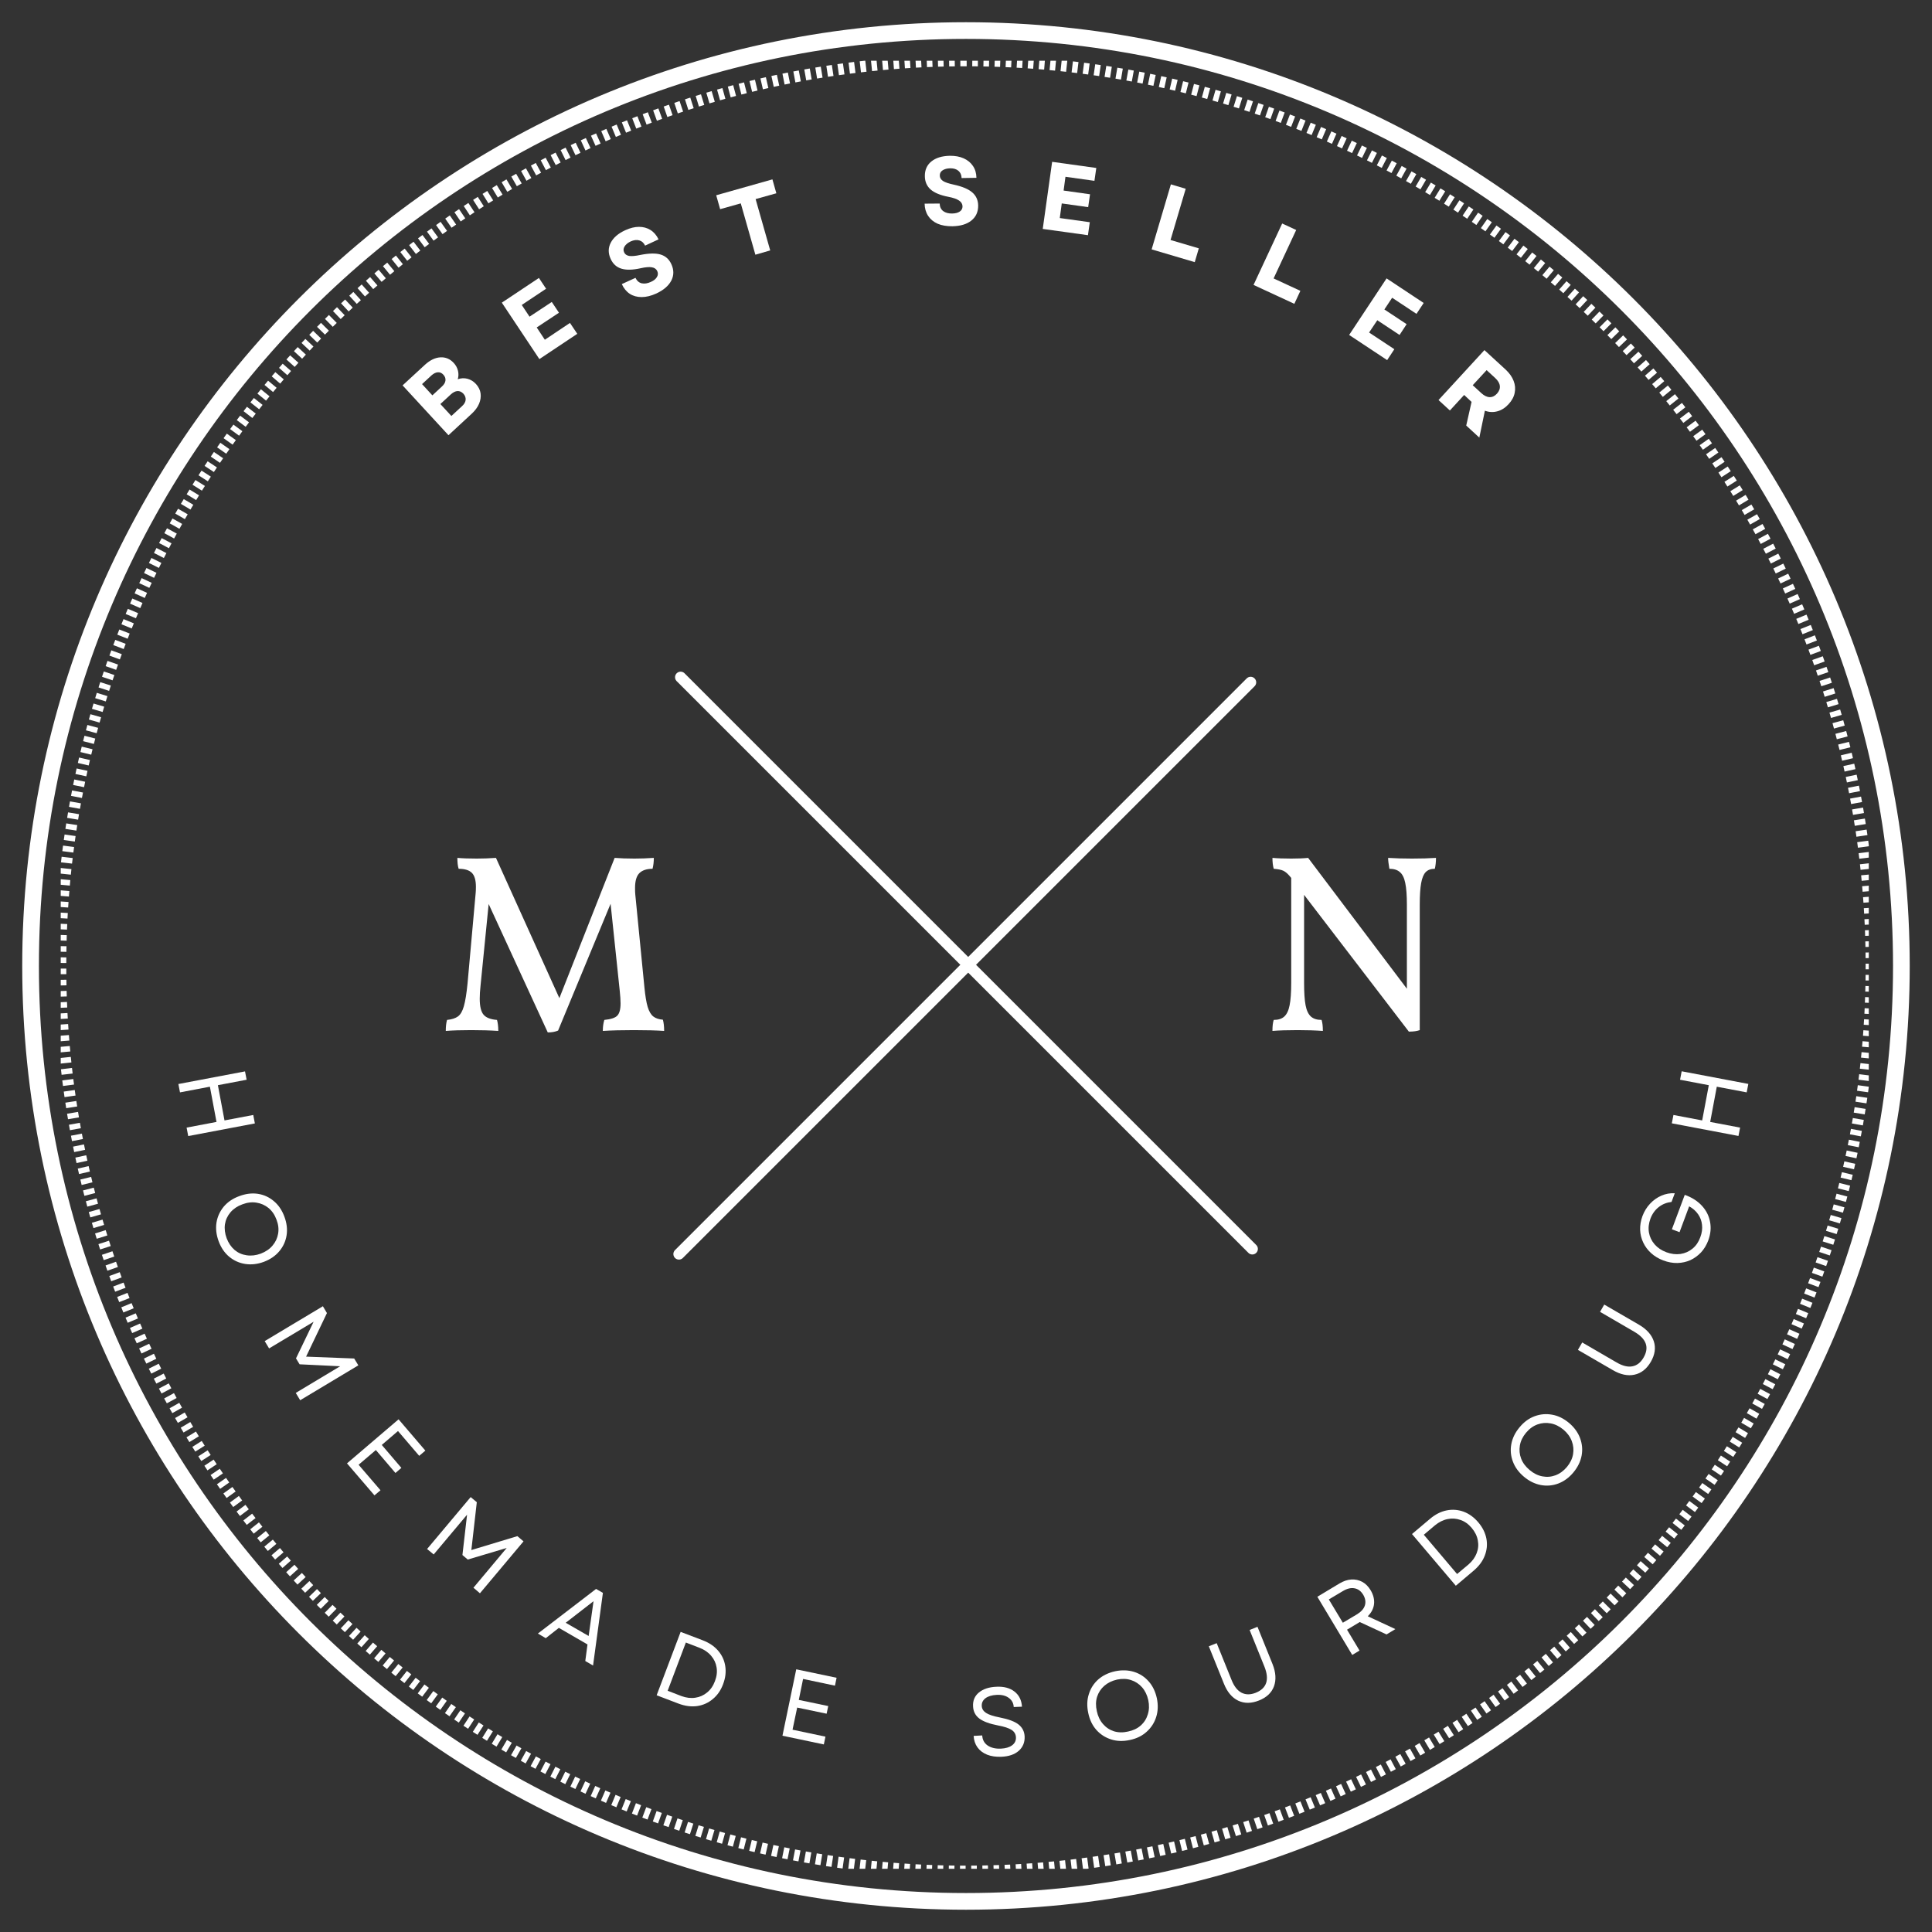 <svg xmlns="http://www.w3.org/2000/svg" xmlns:xlink="http://www.w3.org/1999/xlink" zoomAndPan="magnify" preserveAspectRatio="xMidYMid meet" version="1.0" viewBox="57.27 57.27 260.46 260.46" transform="matrix(1, 0, 0, 1, 0, 0)"><rect x="57.27" y="57.27" width="260.46" height="260.46" fill="#333333" stroke="none"/><defs fill="#ffffff"><g/><clipPath id="69d8cc7b32" fill="#ffffff"><path d="M 60.266 60.266 L 314.516 60.266 L 314.516 314.516 L 60.266 314.516 Z M 60.266 60.266 " clip-rule="nonzero" fill="#ffffff"/></clipPath><clipPath id="315645a6bd" fill="#ffffff"><path d="M 187.496 60.266 C 117.23 60.266 60.266 117.23 60.266 187.496 C 60.266 257.766 117.23 314.727 187.496 314.727 C 257.766 314.727 314.727 257.766 314.727 187.496 C 314.727 117.23 257.766 60.266 187.496 60.266 Z M 187.496 60.266 " clip-rule="nonzero" fill="#ffffff"/></clipPath><clipPath id="8bff6e456d" fill="#ffffff"><path d="M 65.457 65.457 L 309.207 65.457 L 309.207 309.207 L 65.457 309.207 Z M 65.457 65.457 " clip-rule="nonzero" fill="#ffffff"/></clipPath><clipPath id="8065afb568" fill="#ffffff"><path d="M 187.496 65.457 C 120.094 65.457 65.457 120.094 65.457 187.496 C 65.457 254.895 120.094 309.535 187.496 309.535 C 254.895 309.535 309.535 254.895 309.535 187.496 C 309.535 120.094 254.895 65.457 187.496 65.457 Z M 187.496 65.457 " clip-rule="nonzero" fill="#ffffff"/></clipPath></defs><g clip-path="url(#60bab07b32)"><g clip-path="url(#315645a6bd)"><path stroke-linecap="butt" transform="matrix(0.75, 0, 0, 0.75, 60.267, 60.267)" fill="none" stroke-linejoin="miter" d="M 169.639 -0.001 C 75.952 -0.001 -0.001 75.952 -0.001 169.639 C -0.001 263.332 75.952 339.28 169.639 339.28 C 263.332 339.28 339.28 263.332 339.28 169.639 C 339.28 75.952 263.332 -0.001 169.639 -0.001 Z M 169.639 -0.001 " stroke="#ffffff" stroke-width="6" stroke-opacity="1" stroke-miterlimit="4"/></g></g><g clip-path="url(#8bff6e456d)"><g clip-path="url(#541bb8b568)"><path fill="#ffffff" d="M 185.992 66.215 L 185.234 66.227 L 185.211 64.727 L 185.969 64.715 Z M 184.488 66.242 L 183.734 66.262 L 183.695 64.762 L 184.449 64.742 Z M 182.992 66.289 L 182.242 66.316 L 182.18 64.816 L 182.934 64.789 Z M 181.5 66.352 L 180.75 66.391 L 180.672 64.891 L 181.422 64.852 Z M 180.012 66.434 L 179.266 66.48 L 179.168 64.984 L 179.918 64.934 Z M 178.527 66.531 L 177.785 66.59 L 177.672 65.094 L 178.414 65.035 Z M 177.051 66.648 L 176.309 66.715 L 176.176 65.219 L 176.918 65.156 Z M 175.578 66.785 L 174.836 66.859 L 174.684 65.367 L 175.43 65.289 Z M 174.09 66.938 L 173.34 67.023 L 173.172 65.531 L 173.922 65.445 Z M 172.602 67.109 L 171.852 67.203 L 171.668 65.715 L 172.414 65.621 Z M 171.117 67.301 L 170.371 67.406 L 170.164 65.918 L 170.91 65.816 Z M 169.637 67.512 L 168.895 67.621 L 168.672 66.141 L 169.414 66.027 Z M 168.164 67.738 L 167.426 67.859 L 167.184 66.379 L 167.922 66.258 Z M 166.695 67.98 L 165.961 68.109 L 165.699 66.633 L 166.438 66.504 Z M 165.234 68.242 L 164.5 68.383 L 164.223 66.906 L 164.957 66.77 Z M 163.777 68.523 L 163.047 68.668 L 162.754 67.199 L 163.484 67.051 Z M 162.32 68.82 L 161.582 68.98 L 161.266 67.512 L 162.004 67.355 Z M 160.855 69.141 L 160.121 69.309 L 159.785 67.844 L 160.52 67.676 Z M 159.395 69.477 L 158.664 69.652 L 158.312 68.195 L 159.047 68.02 Z M 157.945 69.832 L 157.219 70.016 L 156.848 68.562 L 157.574 68.375 Z M 156.5 70.203 L 155.777 70.395 L 155.391 68.945 L 156.113 68.75 Z M 155.062 70.59 L 154.344 70.793 L 153.938 69.348 L 154.66 69.145 Z M 153.633 70.996 L 152.918 71.207 L 152.492 69.766 L 153.211 69.555 Z M 152.211 71.418 L 151.496 71.637 L 151.059 70.203 L 151.77 69.984 Z M 150.789 71.859 L 150.07 72.09 L 149.613 70.66 L 150.328 70.43 Z M 149.363 72.32 L 148.648 72.559 L 148.176 71.137 L 148.887 70.898 Z M 147.945 72.797 L 147.238 73.047 L 146.746 71.629 L 147.453 71.383 Z M 146.539 73.293 L 145.832 73.551 L 145.32 72.141 L 146.027 71.883 Z M 145.137 73.805 L 144.438 74.07 L 143.91 72.668 L 144.609 72.402 Z M 143.746 74.336 L 143.047 74.605 L 142.504 73.211 L 143.199 72.938 Z M 142.363 74.879 L 141.668 75.16 L 141.105 73.77 L 141.801 73.488 Z M 140.984 75.441 L 140.297 75.73 L 139.719 74.348 L 140.406 74.059 Z M 139.613 76.023 L 138.922 76.32 L 138.324 74.945 L 139.016 74.645 Z M 138.242 76.621 L 137.559 76.93 L 136.941 75.562 L 137.629 75.254 Z M 136.883 77.238 L 136.199 77.555 L 135.57 76.191 L 136.25 75.875 Z M 135.531 77.871 L 134.852 78.191 L 134.207 76.84 L 134.883 76.516 Z M 134.188 78.516 L 133.516 78.848 L 132.852 77.504 L 133.523 77.172 Z M 132.852 79.18 L 132.188 79.52 L 131.504 78.184 L 132.172 77.844 Z M 131.527 79.859 L 130.867 80.207 L 130.168 78.879 L 130.832 78.531 Z M 130.215 80.555 L 129.555 80.914 L 128.844 79.594 L 129.5 79.238 Z M 128.902 81.27 L 128.246 81.637 L 127.52 80.324 L 128.176 79.961 Z M 127.602 82 L 126.949 82.375 L 126.203 81.074 L 126.855 80.699 Z M 126.309 82.746 L 125.66 83.129 L 124.898 81.836 L 125.547 81.453 Z M 125.023 83.508 L 124.383 83.898 L 123.605 82.613 L 124.246 82.227 Z M 123.754 84.285 L 123.117 84.684 L 122.324 83.41 L 122.961 83.012 Z M 122.492 85.078 L 121.859 85.48 L 121.051 84.219 L 121.68 83.812 Z M 121.238 85.883 L 120.613 86.297 L 119.789 85.043 L 120.414 84.633 Z M 119.996 86.707 L 119.375 87.125 L 118.535 85.883 L 119.156 85.465 Z M 118.762 87.547 L 118.145 87.973 L 117.293 86.742 L 117.91 86.312 Z M 117.539 88.398 L 116.93 88.836 L 116.059 87.613 L 116.668 87.176 Z M 116.328 89.27 L 115.719 89.711 L 114.836 88.5 L 115.441 88.059 Z M 115.125 90.152 L 114.523 90.602 L 113.625 89.402 L 114.227 88.953 Z M 113.934 91.051 L 113.34 91.508 L 112.426 90.316 L 113.02 89.859 Z M 112.754 91.961 L 112.168 92.426 L 111.238 91.25 L 111.828 90.785 Z M 111.586 92.887 L 111.004 93.359 L 110.062 92.191 L 110.645 91.723 Z M 110.434 93.828 L 109.855 94.309 L 108.898 93.152 L 109.477 92.676 Z M 109.285 94.785 L 108.715 95.27 L 107.742 94.129 L 108.316 93.641 Z M 108.152 95.754 L 107.586 96.246 L 106.602 95.117 L 107.168 94.621 Z M 107.031 96.738 L 106.473 97.238 L 105.473 96.117 L 106.031 95.617 Z M 105.922 97.734 L 105.367 98.238 L 104.355 97.133 L 104.91 96.625 Z M 104.824 98.742 L 104.277 99.258 L 103.25 98.164 L 103.797 97.648 Z M 103.738 99.77 L 103.633 99.867 L 103.199 100.285 L 102.16 99.203 L 102.598 98.785 L 102.703 98.684 Z M 102.668 100.805 L 102.133 101.328 L 101.082 100.262 L 101.613 99.734 Z M 101.609 101.852 L 101.129 102.332 L 101.082 102.383 L 100.012 101.332 L 100.066 101.277 L 100.543 100.797 Z M 100.562 102.914 L 100.039 103.453 L 98.961 102.41 L 99.484 101.871 Z M 99.527 103.988 L 99.016 104.535 L 97.922 103.504 L 98.438 102.961 Z M 98.508 105.078 L 98 105.629 L 96.898 104.613 L 97.406 104.062 Z M 97.5 106.176 L 97 106.734 L 95.883 105.73 L 96.387 105.176 Z M 96.508 107.289 L 96.012 107.852 L 94.887 106.863 L 95.379 106.301 Z M 95.527 108.414 L 95.039 108.984 L 93.902 108.008 L 94.387 107.438 Z M 94.562 109.551 L 94.082 110.125 L 92.93 109.164 L 93.41 108.59 Z M 93.609 110.699 L 93.137 111.281 L 91.973 110.332 L 92.445 109.75 Z M 92.672 111.855 L 92.207 112.445 L 91.031 111.512 L 91.496 110.926 Z M 91.75 113.027 L 91.289 113.621 L 90.105 112.703 L 90.562 112.109 Z M 90.84 114.207 L 90.391 114.809 L 89.191 113.902 L 89.645 113.305 Z M 89.945 115.402 L 89.504 116.008 L 88.293 115.117 L 88.738 114.512 Z M 89.066 116.605 L 88.629 117.215 L 87.41 116.344 L 87.848 115.73 Z M 88.199 117.82 L 87.77 118.438 L 86.539 117.578 L 86.973 116.961 Z M 87.352 119.047 L 86.926 119.668 L 85.688 118.824 L 86.109 118.203 Z M 86.516 120.285 L 86.102 120.906 L 84.852 120.078 L 85.266 119.457 Z M 85.695 121.527 L 85.289 122.156 L 84.031 121.344 L 84.438 120.715 Z M 84.895 122.781 L 84.492 123.418 L 83.223 122.617 L 83.621 121.984 Z M 84.105 124.047 L 83.715 124.688 L 82.434 123.906 L 82.824 123.266 Z M 83.332 125.32 L 82.949 125.965 L 81.656 125.199 L 82.043 124.555 Z M 82.574 126.605 L 82.195 127.258 L 80.898 126.508 L 81.273 125.855 Z M 81.828 127.902 L 81.461 128.559 L 80.152 127.824 L 80.523 127.168 Z M 81.102 129.207 L 80.742 129.867 L 79.426 129.148 L 79.785 128.488 Z M 80.395 130.516 L 80.043 131.18 L 78.719 130.477 L 79.066 129.816 Z M 79.703 131.836 L 79.359 132.5 L 78.027 131.816 L 78.367 131.148 Z M 79.027 133.16 L 78.691 133.832 L 77.348 133.164 L 77.684 132.492 Z M 78.367 134.496 L 78.039 135.172 L 76.688 134.52 L 77.016 133.844 Z M 77.723 135.844 L 77.402 136.523 L 76.043 135.887 L 76.363 135.207 Z M 77.094 137.195 L 76.785 137.883 L 75.418 137.262 L 75.727 136.578 Z M 76.48 138.559 L 76.18 139.25 L 74.805 138.648 L 75.109 137.957 Z M 75.887 139.93 L 75.594 140.621 L 74.211 140.039 L 74.504 139.348 Z M 75.312 141.305 L 75.027 141.996 L 73.641 141.43 L 73.922 140.734 Z M 74.754 142.68 L 74.477 143.379 L 73.082 142.828 L 73.355 142.133 Z M 74.211 144.066 L 73.945 144.77 L 72.543 144.234 L 72.809 143.535 Z M 73.688 145.461 L 73.43 146.168 L 72.02 145.652 L 72.277 144.945 Z M 73.18 146.863 L 72.93 147.574 L 71.512 147.074 L 71.762 146.367 Z M 72.688 148.273 L 72.445 148.988 L 71.023 148.508 L 71.266 147.793 Z M 72.211 149.691 L 71.98 150.41 L 70.555 149.945 L 70.785 149.23 Z M 71.754 151.117 L 71.531 151.832 L 70.102 151.391 L 70.32 150.672 Z M 71.316 152.539 L 71.105 153.254 L 69.668 152.828 L 69.879 152.113 Z M 70.898 153.965 L 70.695 154.684 L 69.254 154.273 L 69.457 153.555 Z M 70.5 155.395 L 70.301 156.117 L 68.855 155.727 L 69.051 155.004 Z M 70.113 156.836 L 69.926 157.562 L 68.473 157.188 L 68.66 156.461 Z M 69.746 158.281 L 69.57 159.012 L 68.113 158.656 L 68.289 157.926 Z M 69.398 159.734 L 69.227 160.465 L 67.766 160.129 L 67.934 159.395 Z M 69.066 161.191 L 68.906 161.93 L 67.438 161.609 L 67.598 160.871 Z M 68.75 162.66 L 68.602 163.395 L 67.129 163.094 L 67.281 162.355 Z M 68.457 164.113 L 68.316 164.848 L 66.844 164.562 L 66.984 163.832 Z M 68.18 165.57 L 68.051 166.309 L 66.574 166.043 L 66.703 165.309 Z M 67.922 167.035 L 67.801 167.773 L 66.32 167.527 L 66.445 166.789 Z M 67.684 168.504 L 67.57 169.246 L 66.086 169.016 L 66.199 168.273 Z M 67.461 169.98 L 67.355 170.723 L 65.871 170.512 L 65.977 169.77 Z M 67.258 171.461 L 67.16 172.207 L 65.672 172.016 L 65.77 171.266 Z M 67.07 172.945 L 66.98 173.695 L 65.492 173.523 L 65.578 172.773 Z M 66.898 174.438 L 66.82 175.188 L 65.328 175.031 L 65.406 174.281 Z M 66.75 175.918 L 66.684 176.66 L 65.188 176.523 L 65.258 175.781 Z M 66.621 177.395 L 66.562 178.137 L 65.066 178.016 L 65.125 177.273 Z M 66.508 178.871 L 66.457 179.617 L 64.961 179.516 L 65.012 178.77 Z M 66.41 180.355 L 66.371 181.105 L 64.875 181.023 L 64.914 180.273 Z M 66.336 181.844 L 66.301 182.594 L 64.805 182.531 L 64.836 181.781 Z M 66.273 183.34 L 66.254 184.09 L 64.754 184.047 L 64.777 183.293 Z M 66.234 184.836 L 66.219 185.59 L 64.719 185.562 L 64.734 184.809 Z M 66.211 186.34 L 66.207 187.098 L 64.707 187.086 L 64.711 186.328 Z M 66.207 187.844 L 66.211 188.602 L 64.711 188.613 L 64.707 187.855 Z M 66.219 189.352 L 66.234 190.105 L 64.734 190.133 L 64.719 189.379 Z M 66.25 190.852 L 66.273 191.605 L 64.773 191.648 L 64.75 190.895 Z M 66.301 192.348 L 66.332 193.098 L 64.832 193.16 L 64.801 192.41 Z M 66.367 193.84 L 66.41 194.586 L 64.91 194.668 L 64.871 193.922 Z M 66.453 195.324 L 66.504 196.07 L 65.008 196.172 L 64.957 195.426 Z M 66.559 196.809 L 66.617 197.551 L 65.121 197.668 L 65.062 196.926 Z M 66.68 198.285 L 66.746 199.023 L 65.254 199.16 L 65.184 198.418 Z M 66.816 199.754 L 66.895 200.504 L 65.402 200.66 L 65.324 199.91 Z M 66.977 201.246 L 67.062 201.996 L 65.574 202.168 L 65.488 201.422 Z M 67.152 202.738 L 67.25 203.484 L 65.762 203.676 L 65.664 202.926 Z M 67.348 204.219 L 67.453 204.965 L 65.969 205.176 L 65.863 204.43 Z M 67.562 205.699 L 67.676 206.438 L 66.195 206.668 L 66.078 205.926 Z M 67.793 207.172 L 67.914 207.91 L 66.438 208.156 L 66.312 207.418 Z M 68.043 208.637 L 68.172 209.371 L 66.695 209.637 L 66.566 208.902 Z M 68.309 210.098 L 68.449 210.828 L 66.973 211.109 L 66.836 210.379 Z M 68.59 211.551 L 68.742 212.285 L 67.27 212.586 L 67.121 211.852 Z M 68.895 213.016 L 69.055 213.75 L 67.59 214.07 L 67.43 213.332 Z M 69.219 214.477 L 69.387 215.211 L 67.926 215.547 L 67.754 214.812 Z M 69.559 215.934 L 69.734 216.664 L 68.277 217.02 L 68.102 216.289 Z M 69.914 217.383 L 70.102 218.109 L 68.648 218.484 L 68.461 217.758 Z M 70.289 218.824 L 70.484 219.551 L 69.039 219.941 L 68.844 219.215 Z M 70.684 220.262 L 70.887 220.98 L 69.445 221.391 L 69.238 220.672 Z M 71.094 221.691 L 71.305 222.406 L 69.867 222.832 L 69.656 222.117 Z M 71.52 223.109 L 71.742 223.828 L 70.309 224.27 L 70.086 223.555 Z M 71.965 224.535 L 72.199 225.254 L 70.77 225.715 L 70.539 224.996 Z M 72.43 225.957 L 72.672 226.672 L 71.25 227.152 L 71.008 226.438 Z M 72.914 227.371 L 73.164 228.082 L 71.746 228.578 L 71.5 227.871 Z M 73.414 228.777 L 73.672 229.484 L 72.262 230 L 72.004 229.293 Z M 73.93 230.18 L 74.195 230.879 L 72.793 231.41 L 72.527 230.711 Z M 74.461 231.566 L 74.734 232.266 L 73.34 232.812 L 73.066 232.117 Z M 75.012 232.949 L 75.293 233.645 L 73.902 234.211 L 73.621 233.516 Z M 75.574 234.324 L 75.867 235.016 L 74.484 235.598 L 74.195 234.906 Z M 76.16 235.699 L 76.465 236.387 L 75.09 236.988 L 74.789 236.297 Z M 76.766 237.066 L 77.074 237.75 L 75.707 238.367 L 75.398 237.684 Z M 77.383 238.426 L 77.703 239.105 L 76.344 239.738 L 76.023 239.059 Z M 78.02 239.773 L 78.344 240.449 L 76.996 241.102 L 76.668 240.426 Z M 78.672 241.117 L 79.004 241.785 L 77.664 242.453 L 77.328 241.785 Z M 79.34 242.445 L 79.68 243.113 L 78.348 243.797 L 78.004 243.133 Z M 80.023 243.77 L 80.371 244.43 L 79.047 245.133 L 78.695 244.469 Z M 80.723 245.082 L 81.082 245.742 L 79.762 246.457 L 79.402 245.801 Z M 81.441 246.391 L 81.809 247.047 L 80.5 247.781 L 80.133 247.125 Z M 82.176 247.691 L 82.551 248.344 L 81.25 249.094 L 80.875 248.441 Z M 82.926 248.98 L 83.309 249.629 L 82.016 250.395 L 81.633 249.746 Z M 83.688 250.262 L 84.078 250.902 L 82.801 251.684 L 82.41 251.043 Z M 84.469 251.531 L 84.867 252.168 L 83.598 252.965 L 83.199 252.332 Z M 85.266 252.793 L 85.672 253.422 L 84.41 254.234 L 84.004 253.605 Z M 86.074 254.043 L 86.488 254.668 L 85.238 255.496 L 84.824 254.871 Z M 86.902 255.281 L 87.324 255.902 L 86.082 256.746 L 85.66 256.125 Z M 87.746 256.512 L 88.176 257.129 L 86.945 257.988 L 86.516 257.371 Z M 88.602 257.734 L 89.039 258.344 L 87.82 259.219 L 87.383 258.609 Z M 89.477 258.945 L 89.918 259.551 L 88.711 260.438 L 88.266 259.832 Z M 90.363 260.145 L 90.812 260.742 L 89.617 261.645 L 89.164 261.047 Z M 91.262 261.332 L 91.723 261.926 L 90.535 262.844 L 90.078 262.25 Z M 92.18 262.508 L 92.645 263.098 L 91.469 264.027 L 91.004 263.441 Z M 93.109 263.672 L 93.582 264.254 L 92.418 265.199 L 91.945 264.621 Z M 94.055 264.828 L 94.066 264.848 L 94.531 265.402 L 93.379 266.363 L 92.914 265.801 L 92.898 265.785 Z M 95.012 265.969 L 95.207 266.203 L 95.496 266.539 L 94.359 267.516 L 94.066 267.176 L 93.871 266.941 Z M 95.984 267.102 L 96.391 267.566 L 96.477 267.664 L 95.352 268.656 L 95.262 268.555 L 94.855 268.09 Z M 96.969 268.219 L 97.406 268.707 L 97.469 268.777 L 96.355 269.781 L 96.289 269.707 L 95.852 269.223 Z M 97.969 269.328 L 98.352 269.742 L 98.477 269.875 L 97.375 270.895 L 97.246 270.754 L 96.863 270.34 Z M 98.98 270.422 L 99.496 270.965 L 98.406 271.996 L 97.891 271.449 Z M 100.008 271.5 L 100.531 272.043 L 99.449 273.082 L 98.93 272.543 Z M 101.047 272.57 L 101.234 272.762 L 101.574 273.102 L 100.512 274.16 L 100.168 273.816 L 99.98 273.625 Z M 102.102 273.629 L 102.238 273.762 L 102.633 274.152 L 101.582 275.223 L 101.184 274.828 L 101.047 274.695 Z M 103.164 274.672 L 103.707 275.191 L 102.668 276.273 L 102.125 275.75 Z M 104.242 275.703 L 104.523 275.965 L 104.789 276.215 L 103.766 277.309 L 103.496 277.055 L 103.215 276.793 Z M 105.336 276.719 L 105.465 276.84 L 105.887 277.223 L 104.875 278.332 L 104.449 277.941 L 104.32 277.824 Z M 106.438 277.723 L 106.996 278.223 L 105.996 279.34 L 105.438 278.84 Z M 107.551 278.711 L 108.117 279.203 L 107.133 280.336 L 106.566 279.844 Z M 108.68 279.688 L 109.25 280.176 L 108.277 281.316 L 107.707 280.832 Z M 109.82 280.652 L 110.395 281.129 L 109.438 282.285 L 108.859 281.805 Z M 110.969 281.602 L 111.551 282.07 L 110.609 283.238 L 110.027 282.766 Z M 112.129 282.535 L 112.719 282.996 L 111.789 284.176 L 111.199 283.711 Z M 113.305 283.453 L 113.898 283.91 L 112.984 285.098 L 112.387 284.641 Z M 114.488 284.359 L 115.086 284.809 L 114.188 286.008 L 113.586 285.559 Z M 115.684 285.25 L 116.289 285.691 L 115.402 286.902 L 114.797 286.461 Z M 116.891 286.125 L 117.5 286.562 L 116.633 287.785 L 116.02 287.348 Z M 118.109 286.988 L 118.727 287.418 L 117.871 288.648 L 117.254 288.223 Z M 119.336 287.836 L 119.957 288.258 L 119.117 289.5 L 118.496 289.078 Z M 120.574 288.668 L 121.199 289.078 L 120.375 290.332 L 119.75 289.922 Z M 121.82 289.48 L 122.453 289.887 L 121.641 291.148 L 121.012 290.746 Z M 123.078 290.281 L 123.715 290.68 L 122.918 291.953 L 122.285 291.555 Z M 124.344 291.066 L 124.984 291.457 L 124.207 292.738 L 123.566 292.352 Z M 125.621 291.836 L 126.27 292.219 L 125.508 293.512 L 124.859 293.129 Z M 126.91 292.59 L 127.562 292.965 L 126.816 294.266 L 126.164 293.895 Z M 128.207 293.332 L 128.863 293.695 L 128.133 295.008 L 127.477 294.641 Z M 129.516 294.055 L 130.172 294.41 L 129.461 295.73 L 128.801 295.375 Z M 130.824 294.758 L 131.488 295.105 L 130.789 296.434 L 130.129 296.086 Z M 132.145 295.445 L 132.812 295.785 L 132.129 297.125 L 131.465 296.781 Z M 133.473 296.117 L 134.145 296.453 L 133.48 297.797 L 132.809 297.465 Z M 134.812 296.777 L 135.488 297.102 L 134.84 298.453 L 134.164 298.129 Z M 136.16 297.414 L 136.84 297.73 L 136.207 299.094 L 135.527 298.777 Z M 137.516 298.039 L 138.199 298.348 L 137.586 299.715 L 136.902 299.41 Z M 138.879 298.648 L 139.57 298.949 L 138.973 300.324 L 138.281 300.023 Z M 140.254 299.238 L 140.941 299.527 L 140.363 300.914 L 139.676 300.625 Z M 141.625 299.809 L 142.32 300.09 L 141.754 301.48 L 141.062 301.199 Z M 143.004 300.363 L 143.703 300.637 L 143.156 302.035 L 142.461 301.762 Z M 144.395 300.902 L 145.094 301.168 L 144.566 302.57 L 143.863 302.305 Z M 145.789 301.422 L 146.496 301.68 L 145.984 303.09 L 145.277 302.832 Z M 147.195 301.926 L 147.902 302.176 L 147.41 303.59 L 146.699 303.344 Z M 148.605 302.414 L 149.32 302.652 L 148.844 304.078 L 148.129 303.836 Z M 150.027 302.887 L 150.742 303.117 L 150.285 304.543 L 149.566 304.312 Z M 151.453 303.34 L 152.168 303.559 L 151.727 304.992 L 151.012 304.773 Z M 152.871 303.77 L 153.59 303.98 L 153.164 305.422 L 152.449 305.211 Z M 154.297 304.184 L 155.02 304.387 L 154.613 305.832 L 153.895 305.629 Z M 155.73 304.582 L 156.457 304.777 L 156.07 306.227 L 155.344 306.031 Z M 157.172 304.961 L 157.898 305.148 L 157.531 306.602 L 156.805 306.418 Z M 158.621 305.324 L 159.352 305.5 L 159 306.961 L 158.27 306.785 Z M 160.074 305.672 L 160.809 305.84 L 160.477 307.301 L 159.742 307.133 Z M 161.535 306 L 162.273 306.156 L 161.957 307.625 L 161.219 307.465 Z M 163.004 306.309 L 163.734 306.457 L 163.438 307.926 L 162.707 307.781 Z M 164.457 306.598 L 165.188 306.738 L 164.91 308.211 L 164.176 308.074 Z M 165.914 306.871 L 166.648 307 L 166.391 308.477 L 165.652 308.348 Z M 167.379 307.125 L 168.117 307.246 L 167.875 308.723 L 167.137 308.602 Z M 168.848 307.359 L 169.59 307.473 L 169.367 308.953 L 168.625 308.844 Z M 170.324 307.578 L 171.07 307.68 L 170.863 309.168 L 170.121 309.062 Z M 171.809 307.777 L 172.555 307.871 L 172.367 309.359 L 171.621 309.266 Z M 173.293 307.961 L 174.047 308.047 L 173.875 309.535 L 173.125 309.453 Z M 174.789 308.125 L 175.531 308.199 L 175.383 309.695 L 174.637 309.617 Z M 176.266 308.27 L 177.004 308.336 L 176.871 309.832 L 176.133 309.766 Z M 177.738 308.398 L 178.484 308.453 L 178.367 309.949 L 177.625 309.891 Z M 179.219 308.504 L 179.965 308.555 L 179.871 310.051 L 179.125 310.004 Z M 180.703 308.598 L 181.453 308.637 L 181.375 310.133 L 180.625 310.094 Z M 182.195 308.668 L 182.945 308.699 L 182.887 310.199 L 182.133 310.168 Z M 183.688 308.727 L 184.441 308.746 L 184.402 310.246 L 183.648 310.223 Z M 185.188 308.762 L 185.945 308.773 L 185.922 310.273 L 185.164 310.262 Z M 186.691 308.781 L 187.449 308.785 L 187.445 310.285 L 186.688 310.281 Z M 188.199 308.781 L 188.957 308.773 L 188.969 310.273 L 188.211 310.281 Z M 189.703 308.766 L 190.457 308.746 L 190.488 310.246 L 189.734 310.262 Z M 191.203 308.727 L 191.953 308.703 L 192.004 310.203 L 191.25 310.227 Z M 192.695 308.676 L 193.449 308.641 L 193.516 310.137 L 192.766 310.172 Z M 194.188 308.602 L 194.934 308.559 L 195.02 310.055 L 194.273 310.098 Z M 195.672 308.512 L 196.418 308.461 L 196.523 309.957 L 195.777 310.008 Z M 197.152 308.406 L 197.895 308.344 L 198.02 309.84 L 197.277 309.898 Z M 198.629 308.277 L 199.371 308.211 L 199.512 309.703 L 198.77 309.773 Z M 200.102 308.137 L 200.855 308.055 L 201.016 309.547 L 200.262 309.629 Z M 201.598 307.973 L 202.348 307.883 L 202.523 309.371 L 201.773 309.461 Z M 203.086 307.789 L 203.832 307.691 L 204.027 309.18 L 203.281 309.277 Z M 204.566 307.59 L 205.312 307.484 L 205.523 308.969 L 204.781 309.074 Z M 206.043 307.375 L 206.785 307.258 L 207.016 308.738 L 206.277 308.855 Z M 207.516 307.141 L 208.254 307.016 L 208.504 308.492 L 207.766 308.617 Z M 208.98 306.887 L 209.715 306.754 L 209.984 308.23 L 209.246 308.363 Z M 210.438 306.617 L 211.168 306.473 L 211.457 307.945 L 210.727 308.09 Z M 211.891 306.328 L 212.629 306.176 L 212.934 307.645 L 212.195 307.797 Z M 213.359 306.02 L 214.094 305.859 L 214.418 307.324 L 213.68 307.484 Z M 214.82 305.691 L 215.551 305.523 L 215.895 306.984 L 215.16 307.152 Z M 216.273 305.348 L 217.004 305.168 L 217.363 306.625 L 216.633 306.805 Z M 217.723 304.988 L 218.449 304.797 L 218.824 306.25 L 218.098 306.438 Z M 219.164 304.609 L 219.887 304.41 L 220.281 305.859 L 219.559 306.055 Z M 220.598 304.211 L 221.316 304.004 L 221.73 305.449 L 221.012 305.652 Z M 222.023 303.797 L 222.738 303.582 L 223.168 305.02 L 222.453 305.234 Z M 223.441 303.367 L 224.16 303.145 L 224.609 304.574 L 223.891 304.801 Z M 224.871 302.914 L 225.586 302.684 L 226.051 304.105 L 225.336 304.34 Z M 226.289 302.445 L 227.004 302.203 L 227.484 303.625 L 226.773 303.867 Z M 227.703 301.961 L 228.41 301.707 L 228.914 303.121 L 228.203 303.375 Z M 229.109 301.457 L 229.812 301.195 L 230.332 302.605 L 229.625 302.863 Z M 230.504 300.938 L 231.203 300.668 L 231.742 302.07 L 231.039 302.336 Z M 231.895 300.398 L 232.59 300.125 L 233.141 301.52 L 232.445 301.793 Z M 233.273 299.848 L 233.965 299.562 L 234.535 300.949 L 233.844 301.234 Z M 234.645 299.277 L 235.336 298.984 L 235.926 300.363 L 235.234 300.656 Z M 236.02 298.688 L 236.707 298.383 L 237.312 299.758 L 236.625 300.059 Z M 237.387 298.082 L 238.07 297.77 L 238.691 299.133 L 238.008 299.445 Z M 238.742 297.457 L 239.422 297.137 L 240.059 298.496 L 239.379 298.812 Z M 240.09 296.816 L 240.766 296.488 L 241.418 297.84 L 240.746 298.168 Z M 241.43 296.164 L 242.098 295.828 L 242.77 297.168 L 242.102 297.504 Z M 242.758 295.492 L 243.422 295.148 L 244.113 296.48 L 243.445 296.824 Z M 244.078 294.805 L 244.738 294.453 L 245.441 295.777 L 244.781 296.129 Z M 245.387 294.102 L 246.047 293.738 L 246.77 295.055 L 246.109 295.418 Z M 246.695 293.379 L 247.352 293.008 L 248.09 294.316 L 247.434 294.684 Z M 247.996 292.641 L 248.645 292.262 L 249.398 293.559 L 248.75 293.938 Z M 249.285 291.887 L 249.926 291.504 L 250.695 292.789 L 250.051 293.176 Z M 250.562 291.117 L 251.199 290.727 L 251.984 292.004 L 251.348 292.395 Z M 251.828 290.336 L 252.465 289.934 L 253.266 291.203 L 252.629 291.602 Z M 253.086 289.535 L 253.715 289.129 L 254.531 290.387 L 253.902 290.793 Z M 254.332 288.723 L 254.957 288.305 L 255.789 289.555 L 255.164 289.969 Z M 255.57 287.891 L 256.191 287.469 L 257.039 288.707 L 256.418 289.129 Z M 256.801 287.043 L 257.414 286.613 L 258.277 287.84 L 257.664 288.273 Z M 258.02 286.184 L 258.629 285.746 L 259.504 286.961 L 258.898 287.402 Z M 259.227 285.309 L 259.832 284.863 L 260.723 286.066 L 260.117 286.516 Z M 260.426 284.414 L 260.473 284.379 L 261.02 283.965 L 261.93 285.16 L 261.375 285.578 L 261.328 285.613 Z M 261.609 283.512 L 262.199 283.051 L 263.121 284.234 L 262.531 284.695 Z M 262.785 282.594 L 262.926 282.48 L 263.367 282.125 L 264.305 283.297 L 263.859 283.656 L 263.715 283.77 Z M 263.945 281.66 L 264.18 281.469 L 264.523 281.188 L 265.477 282.348 L 265.125 282.633 L 264.895 282.824 Z M 265.094 280.715 L 265.672 280.23 L 266.633 281.383 L 266.059 281.863 Z M 266.234 279.75 L 266.805 279.262 L 267.781 280.398 L 267.215 280.891 Z M 267.363 278.777 L 267.926 278.281 L 268.918 279.406 L 268.355 279.902 Z M 268.48 277.785 L 269.035 277.285 L 270.043 278.398 L 269.484 278.898 Z M 269.582 276.785 L 270.133 276.273 L 271.152 277.375 L 270.602 277.883 Z M 270.676 275.766 L 271.219 275.25 L 272.25 276.34 L 271.707 276.855 Z M 271.754 274.738 L 272.094 274.406 L 272.289 274.215 L 273.34 275.289 L 273.141 275.484 L 272.797 275.812 Z M 272.82 273.695 L 273.059 273.461 L 273.352 273.168 L 274.41 274.227 L 273.879 274.758 Z M 273.875 272.641 L 274.125 272.383 L 274.398 272.105 L 275.469 273.152 L 275.195 273.434 L 274.945 273.691 Z M 274.914 271.57 L 275.43 271.031 L 276.516 272.066 L 275.996 272.609 Z M 275.941 270.492 L 276.453 269.941 L 277.547 270.965 L 277.035 271.516 Z M 276.953 269.398 L 277.461 268.844 L 278.57 269.852 L 278.062 270.406 Z M 277.953 268.293 L 278.43 267.754 L 278.453 267.734 L 279.574 268.727 L 279.555 268.75 L 279.078 269.289 Z M 278.941 267.176 L 279.434 266.605 L 280.566 267.59 L 280.074 268.156 Z M 279.914 266.043 L 280.398 265.469 L 281.547 266.438 L 281.062 267.012 Z M 280.875 264.902 L 281.352 264.324 L 282.508 265.277 L 282.031 265.855 Z M 281.82 263.75 L 282.289 263.164 L 283.457 264.105 L 282.988 264.688 Z M 282.75 262.586 L 283.215 261.996 L 284.395 262.922 L 283.93 263.512 Z M 283.668 261.41 L 284.121 260.812 L 285.312 261.727 L 284.859 262.32 Z M 284.57 260.223 L 285.016 259.621 L 286.219 260.516 L 285.773 261.117 Z M 285.457 259.023 L 285.898 258.418 L 287.113 259.297 L 286.672 259.906 Z M 286.332 257.812 L 286.766 257.203 L 287.988 258.066 L 287.555 258.68 Z M 287.188 256.594 L 287.617 255.977 L 288.852 256.828 L 288.422 257.445 Z M 288.031 255.363 L 288.449 254.738 L 289.695 255.578 L 289.277 256.199 Z M 288.859 254.125 L 289.27 253.496 L 290.523 254.316 L 290.113 254.945 Z M 289.672 252.875 L 290.074 252.242 L 291.34 253.047 L 290.938 253.68 Z M 290.469 251.617 L 290.863 250.977 L 292.137 251.77 L 291.742 252.406 Z M 291.25 250.348 L 291.637 249.703 L 292.922 250.477 L 292.535 251.121 Z M 292.016 249.066 L 292.395 248.418 L 293.688 249.176 L 293.309 249.824 Z M 292.766 247.777 L 293.137 247.125 L 294.441 247.867 L 294.07 248.52 Z M 293.5 246.477 L 293.867 245.816 L 295.18 246.543 L 294.812 247.203 Z M 294.223 245.168 L 294.574 244.508 L 295.898 245.219 L 295.543 245.879 Z M 294.922 243.855 L 295.266 243.191 L 296.598 243.887 L 296.25 244.551 Z M 295.605 242.535 L 295.945 241.863 L 297.281 242.543 L 296.945 243.211 Z M 296.273 241.203 L 296.605 240.531 L 297.953 241.191 L 297.621 241.863 Z M 296.926 239.863 L 297.25 239.184 L 298.605 239.828 L 298.281 240.508 Z M 297.562 238.512 L 297.879 237.832 L 299.242 238.457 L 298.926 239.141 Z M 298.184 237.156 L 298.492 236.469 L 299.859 237.078 L 299.555 237.766 Z M 298.789 235.789 L 299.086 235.098 L 300.465 235.691 L 300.168 236.379 Z M 299.375 234.414 L 299.664 233.723 L 301.047 234.301 L 300.762 234.988 Z M 299.941 233.039 L 300.223 232.348 L 301.613 232.906 L 301.332 233.602 Z M 300.492 231.66 L 300.762 230.961 L 302.16 231.504 L 301.891 232.199 Z M 301.027 230.27 L 301.289 229.566 L 302.695 230.09 L 302.43 230.793 Z M 301.543 228.871 L 301.797 228.164 L 303.207 228.672 L 302.953 229.379 Z M 302.043 227.465 L 302.289 226.754 L 303.707 227.242 L 303.461 227.953 Z M 302.527 226.051 L 302.766 225.336 L 304.188 225.809 L 303.949 226.523 Z M 302.992 224.629 L 303.223 223.91 L 304.652 224.363 L 304.422 225.082 Z M 303.441 223.203 L 303.66 222.488 L 305.094 222.926 L 304.875 223.641 Z M 303.871 221.781 L 304.078 221.066 L 305.52 221.484 L 305.309 222.203 Z M 304.281 220.355 L 304.48 219.633 L 305.926 220.035 L 305.727 220.754 Z M 304.672 218.918 L 304.863 218.195 L 306.316 218.578 L 306.125 219.305 Z M 305.051 217.477 L 305.23 216.75 L 306.688 217.113 L 306.504 217.844 Z M 305.41 216.027 L 305.582 215.297 L 307.043 215.645 L 306.867 216.375 Z M 305.75 214.574 L 305.914 213.836 L 307.379 214.168 L 307.215 214.902 Z M 306.074 213.109 L 306.23 212.371 L 307.699 212.684 L 307.543 213.422 Z M 306.379 211.645 L 306.523 210.914 L 307.996 211.207 L 307.852 211.938 Z M 306.664 210.191 L 306.801 209.457 L 308.273 209.73 L 308.137 210.465 Z M 306.93 208.73 L 307.059 207.996 L 308.535 208.25 L 308.41 208.988 Z M 307.18 207.266 L 307.301 206.527 L 308.781 206.766 L 308.66 207.504 Z M 307.414 205.793 L 307.523 205.051 L 309.008 205.27 L 308.895 206.016 Z M 307.625 204.316 L 307.727 203.57 L 309.215 203.773 L 309.113 204.52 Z M 307.824 202.832 L 307.914 202.086 L 309.402 202.27 L 309.312 203.016 Z M 308 201.344 L 308.086 200.594 L 309.574 200.758 L 309.492 201.508 Z M 308.16 199.852 L 308.234 199.113 L 309.727 199.258 L 309.656 199.996 Z M 308.301 198.379 L 308.367 197.637 L 309.859 197.766 L 309.797 198.508 Z M 308.426 196.902 L 308.48 196.16 L 309.977 196.27 L 309.922 197.012 Z M 308.527 195.422 L 308.574 194.676 L 310.07 194.766 L 310.027 195.516 Z M 308.617 193.934 L 308.652 193.188 L 310.152 193.262 L 310.113 194.008 Z M 308.684 192.445 L 308.711 191.691 L 310.211 191.75 L 310.184 192.5 Z M 308.734 190.949 L 308.754 190.195 L 310.254 190.23 L 310.234 190.984 Z M 308.77 189.449 L 308.777 188.691 L 310.277 188.711 L 310.27 189.469 Z M 308.781 187.941 L 308.785 187.492 L 308.781 187.188 L 310.281 187.184 L 310.285 187.496 L 310.281 187.945 Z M 308.777 186.438 L 308.77 185.68 L 310.27 185.664 L 310.277 186.418 Z M 308.758 184.934 L 308.738 184.18 L 310.238 184.145 L 310.258 184.898 Z M 308.719 183.438 L 308.691 182.684 L 310.188 182.629 L 310.215 183.383 Z M 308.66 181.941 L 308.621 181.191 L 310.121 181.121 L 310.156 181.871 Z M 308.582 180.453 L 308.539 179.707 L 310.035 179.613 L 310.078 180.363 Z M 308.488 178.969 L 308.434 178.223 L 309.93 178.113 L 309.984 178.859 Z M 308.375 177.488 L 308.312 176.746 L 309.809 176.621 L 309.871 177.363 Z M 308.246 176.016 L 308.176 175.273 L 309.668 175.129 L 309.742 175.871 Z M 308.098 174.535 L 308.016 173.785 L 309.508 173.621 L 309.59 174.371 Z M 307.93 173.043 L 307.84 172.293 L 309.328 172.113 L 309.422 172.859 Z M 307.746 171.555 L 307.645 170.809 L 309.133 170.609 L 309.23 171.355 Z M 307.543 170.074 L 307.434 169.332 L 308.918 169.113 L 309.027 169.855 Z M 307.32 168.602 L 307.203 167.859 L 308.684 167.625 L 308.801 168.363 Z M 307.082 167.129 L 306.953 166.395 L 308.434 166.141 L 308.559 166.875 Z M 306.824 165.668 L 306.688 164.934 L 308.164 164.66 L 308.301 165.395 Z M 306.551 164.211 L 306.406 163.48 L 307.879 163.188 L 308.023 163.918 Z M 306.258 162.754 L 306.102 162.016 L 307.57 161.707 L 307.727 162.445 Z M 305.945 161.289 L 305.781 160.551 L 307.246 160.227 L 307.41 160.961 Z M 305.613 159.828 L 305.441 159.098 L 306.902 158.75 L 307.074 159.484 Z M 305.266 158.375 L 305.082 157.645 L 306.539 157.281 L 306.723 158.012 Z M 304.898 156.93 L 304.707 156.203 L 306.16 155.82 L 306.352 156.547 Z M 304.516 155.488 L 304.316 154.766 L 305.762 154.367 L 305.961 155.09 Z M 304.117 154.059 L 303.906 153.34 L 305.348 152.922 L 305.559 153.641 Z M 303.699 152.633 L 303.48 151.918 L 304.918 151.484 L 305.133 152.195 Z M 303.262 151.211 L 303.035 150.492 L 304.465 150.039 L 304.695 150.758 Z M 302.809 149.785 L 302.57 149.07 L 303.996 148.602 L 304.23 149.316 Z M 302.332 148.367 L 302.09 147.656 L 303.508 147.168 L 303.754 147.879 Z M 301.844 146.957 L 301.59 146.25 L 303.004 145.742 L 303.254 146.449 Z M 301.336 145.555 L 301.074 144.852 L 302.48 144.328 L 302.742 145.031 Z M 300.812 144.156 L 300.543 143.461 L 301.941 142.918 L 302.211 143.617 Z M 300.273 142.773 L 299.992 142.078 L 301.387 141.52 L 301.664 142.215 Z M 299.715 141.395 L 299.43 140.703 L 300.812 140.129 L 301.102 140.82 Z M 299.141 140.02 L 298.844 139.328 L 300.223 138.738 L 300.52 139.43 Z M 298.547 138.648 L 298.242 137.961 L 299.613 137.352 L 299.918 138.039 Z M 297.938 137.285 L 297.621 136.602 L 298.984 135.977 L 299.301 136.66 Z M 297.309 135.93 L 296.988 135.254 L 298.344 134.609 L 298.664 135.289 Z M 296.664 134.586 L 296.336 133.91 L 297.684 133.25 L 298.012 133.926 Z M 296.008 133.246 L 295.668 132.578 L 297.008 131.902 L 297.344 132.57 Z M 295.332 131.922 L 294.984 131.258 L 296.316 130.562 L 296.66 131.227 Z M 294.641 130.602 L 294.289 129.945 L 295.609 129.234 L 295.961 129.895 Z M 293.934 129.293 L 293.57 128.633 L 294.883 127.91 L 295.246 128.566 Z M 293.207 127.988 L 292.836 127.332 L 294.141 126.594 L 294.512 127.246 Z M 292.465 126.691 L 292.086 126.043 L 293.383 125.285 L 293.762 125.934 Z M 291.707 125.406 L 291.32 124.762 L 292.605 123.988 L 292.992 124.633 Z M 290.938 124.129 L 290.543 123.492 L 291.816 122.703 L 292.211 123.34 Z M 290.148 122.863 L 289.746 122.23 L 291.012 121.426 L 291.414 122.059 Z M 289.344 121.609 L 288.938 120.98 L 290.191 120.16 L 290.602 120.789 Z M 288.527 120.363 L 288.109 119.742 L 289.355 118.906 L 289.773 119.527 Z M 287.695 119.129 L 287.27 118.512 L 288.504 117.66 L 288.93 118.277 Z M 286.844 117.902 L 286.41 117.289 L 287.637 116.422 L 288.07 117.035 Z M 285.98 116.684 L 285.539 116.078 L 286.754 115.195 L 287.195 115.805 Z M 285.102 115.48 L 284.652 114.879 L 285.855 113.984 L 286.305 114.586 Z M 284.207 114.285 L 283.75 113.691 L 284.945 112.781 L 285.398 113.375 Z M 283.297 113.105 L 282.836 112.512 L 284.02 111.59 L 284.48 112.18 Z M 282.375 111.934 L 282.199 111.711 L 281.906 111.348 L 283.078 110.41 L 283.371 110.777 L 283.547 110.996 Z M 281.441 110.773 L 280.965 110.195 L 282.121 109.242 L 282.598 109.82 Z M 280.488 109.625 L 280.004 109.051 L 281.152 108.086 L 281.637 108.656 Z M 279.523 108.488 L 279.035 107.918 L 280.168 106.938 L 280.66 107.508 Z M 278.547 107.363 L 278.047 106.801 L 279.172 105.805 L 279.668 106.367 Z M 277.551 106.25 L 277.211 105.871 L 277.051 105.695 L 278.156 104.684 L 278.32 104.863 L 278.664 105.242 Z M 276.547 105.148 L 276.344 104.93 L 276.035 104.602 L 277.133 103.578 L 277.445 103.91 L 277.645 104.129 Z M 275.527 104.059 L 275.117 103.629 L 275.012 103.52 L 276.094 102.48 L 276.203 102.594 L 276.613 103.023 Z M 274.496 102.984 L 273.969 102.449 L 275.043 101.398 L 275.566 101.938 Z M 273.449 101.922 L 272.918 101.391 L 273.977 100.328 L 274.508 100.859 Z M 272.391 100.871 L 271.91 100.402 L 271.855 100.348 L 272.898 99.273 L 272.957 99.328 L 273.438 99.797 Z M 271.32 99.832 L 270.777 99.316 L 271.809 98.23 L 272.352 98.746 Z M 270.234 98.809 L 269.93 98.523 L 269.688 98.301 L 270.707 97.199 L 270.949 97.426 L 271.258 97.711 Z M 269.141 97.801 L 268.598 97.309 L 268.586 97.297 L 269.59 96.184 L 269.602 96.195 L 270.145 96.688 Z M 268.031 96.801 L 267.469 96.305 L 268.461 95.18 L 269.023 95.676 Z M 266.91 95.816 L 266.34 95.328 L 267.32 94.191 L 267.891 94.68 Z M 265.777 94.848 L 265.203 94.363 L 266.168 93.215 L 266.742 93.699 Z M 264.633 93.891 L 264.051 93.414 L 265.004 92.254 L 265.582 92.73 Z M 263.477 92.949 L 262.891 92.48 L 263.828 91.309 L 264.414 91.777 Z M 262.309 92.023 L 261.719 91.562 L 262.641 90.379 L 263.234 90.84 Z M 261.133 91.109 L 260.535 90.656 L 261.441 89.461 L 262.039 89.914 Z M 259.941 90.211 L 259.34 89.766 L 260.234 88.559 L 260.836 89.004 Z M 258.742 89.324 L 258.133 88.887 L 259.012 87.672 L 259.621 88.109 Z M 257.527 88.457 L 256.914 88.023 L 257.777 86.797 L 258.391 87.23 Z M 256.305 87.602 L 255.688 87.176 L 256.535 85.938 L 257.152 86.363 Z M 255.07 86.762 L 254.449 86.344 L 255.281 85.098 L 255.906 85.512 Z M 253.832 85.938 L 253.203 85.527 L 254.02 84.273 L 254.648 84.68 Z M 252.582 85.129 L 251.945 84.73 L 252.75 83.461 L 253.383 83.863 Z M 251.32 84.336 L 250.68 83.941 L 251.465 82.664 L 252.105 83.059 Z M 250.047 83.559 L 249.402 83.172 L 250.172 81.887 L 250.816 82.273 Z M 248.766 82.797 L 248.117 82.418 L 248.871 81.121 L 249.52 81.5 Z M 247.473 82.047 L 246.82 81.68 L 247.559 80.375 L 248.211 80.742 Z M 246.172 81.316 L 245.512 80.953 L 246.234 79.641 L 246.895 80.004 Z M 244.859 80.602 L 244.199 80.25 L 244.906 78.926 L 245.566 79.277 Z M 243.547 79.906 L 242.883 79.562 L 243.57 78.23 L 244.234 78.574 Z M 242.223 79.227 L 241.555 78.887 L 242.227 77.547 L 242.895 77.887 Z M 240.891 78.559 L 240.215 78.23 L 240.871 76.883 L 241.547 77.211 Z M 239.547 77.91 L 238.867 77.59 L 239.508 76.234 L 240.188 76.555 Z M 238.195 77.277 L 237.512 76.965 L 238.137 75.602 L 238.82 75.914 Z M 236.836 76.66 L 236.148 76.355 L 236.754 74.984 L 237.441 75.289 Z M 235.465 76.062 L 234.773 75.766 L 235.363 74.387 L 236.055 74.684 Z M 234.094 75.48 L 233.402 75.195 L 233.973 73.809 L 234.664 74.094 Z M 232.719 74.918 L 232.023 74.641 L 232.578 73.246 L 233.273 73.523 Z M 231.332 74.371 L 230.633 74.102 L 231.172 72.703 L 231.871 72.969 Z M 229.941 73.84 L 229.238 73.578 L 229.758 72.172 L 230.461 72.434 Z M 228.543 73.328 L 227.836 73.074 L 228.336 71.66 L 229.047 71.914 Z M 227.133 72.832 L 226.422 72.586 L 226.91 71.168 L 227.621 71.41 Z M 225.719 72.352 L 225.004 72.117 L 225.473 70.691 L 226.188 70.926 Z M 224.293 71.887 L 223.574 71.664 L 224.027 70.23 L 224.746 70.457 Z M 222.871 71.445 L 222.156 71.23 L 222.59 69.793 L 223.305 70.008 Z M 221.449 71.023 L 220.73 70.816 L 221.145 69.375 L 221.863 69.582 Z M 220.02 70.617 L 219.297 70.418 L 219.695 68.973 L 220.414 69.168 Z M 218.582 70.227 L 217.855 70.035 L 218.234 68.586 L 218.961 68.773 Z M 217.137 69.855 L 216.41 69.672 L 216.77 68.219 L 217.5 68.398 Z M 215.688 69.5 L 214.957 69.328 L 215.297 67.867 L 216.031 68.039 Z M 214.23 69.16 L 213.496 69 L 213.82 67.535 L 214.555 67.695 Z M 212.766 68.84 L 212.027 68.688 L 212.332 67.219 L 213.074 67.375 Z M 211.305 68.543 L 210.574 68.398 L 210.863 66.926 L 211.594 67.07 Z M 209.852 68.262 L 209.117 68.125 L 209.387 66.652 L 210.121 66.785 Z M 208.391 68 L 207.652 67.871 L 207.902 66.395 L 208.641 66.52 Z M 206.922 67.754 L 206.18 67.637 L 206.414 66.152 L 207.156 66.27 Z M 205.449 67.523 L 204.707 67.418 L 204.922 65.934 L 205.664 66.039 Z M 203.969 67.316 L 203.223 67.215 L 203.422 65.73 L 204.168 65.828 Z M 202.484 67.121 L 201.734 67.031 L 201.914 65.543 L 202.664 65.633 Z M 200.996 66.949 L 200.242 66.867 L 200.402 65.375 L 201.156 65.457 Z M 199.508 66.793 L 198.766 66.723 L 198.91 65.23 L 199.648 65.301 Z M 198.035 66.656 L 197.293 66.594 L 197.414 65.102 L 198.156 65.16 Z M 196.555 66.539 L 195.812 66.484 L 195.918 64.988 L 196.664 65.043 Z M 195.074 66.438 L 194.324 66.395 L 194.414 64.898 L 195.16 64.941 Z M 193.586 66.355 L 192.836 66.32 L 192.906 64.824 L 193.656 64.855 Z M 192.094 66.289 L 191.344 66.266 L 191.395 64.766 L 192.145 64.793 Z M 190.598 66.246 L 189.844 66.227 L 189.875 64.727 L 190.629 64.746 Z M 189.098 66.215 L 188.34 66.207 L 188.355 64.707 L 189.109 64.715 Z M 187.59 66.207 L 186.738 66.207 L 186.734 64.707 L 187.59 64.707 Z M 187.59 66.207 " fill-opacity="1" fill-rule="nonzero"/></g></g><g fill="#ffffff" fill-opacity="1"><g transform="translate(116.919, 116.678)"><g><path d="M 0.812 -0.734 L -5.375 -7.453 L -2.375 -10.219 C -1.688 -10.852 -0.988 -11.191 -0.281 -11.234 C 0.414 -11.273 1.016 -11.023 1.516 -10.484 C 1.805 -10.172 2 -9.816 2.094 -9.422 C 2.188 -9.035 2.176 -8.656 2.062 -8.281 C 2.508 -8.438 2.945 -8.457 3.375 -8.344 C 3.812 -8.227 4.191 -7.992 4.516 -7.641 C 4.867 -7.254 5.078 -6.832 5.141 -6.375 C 5.203 -5.914 5.133 -5.453 4.938 -4.984 C 4.738 -4.516 4.414 -4.07 3.969 -3.656 Z M 1.203 -3.328 L 2.625 -4.641 C 2.926 -4.91 3.094 -5.191 3.125 -5.484 C 3.156 -5.785 3.055 -6.066 2.828 -6.328 C 2.578 -6.586 2.305 -6.707 2.016 -6.688 C 1.734 -6.664 1.441 -6.52 1.141 -6.25 L -0.281 -4.938 Z M -1.359 -6.109 L -0.094 -7.281 C 0.207 -7.551 0.375 -7.828 0.406 -8.109 C 0.438 -8.391 0.344 -8.648 0.125 -8.891 C -0.094 -9.129 -0.336 -9.238 -0.609 -9.219 C -0.891 -9.207 -1.18 -9.066 -1.484 -8.797 L -2.75 -7.625 Z M -1.359 -6.109 " fill="#ffffff"/></g></g></g><g fill="#ffffff" fill-opacity="1"><g transform="translate(129.079, 106.29)"><g><path d="M 0.906 -0.609 L -4.156 -8.219 L 0.844 -11.547 L 1.812 -10.094 L -1.469 -7.906 L -0.422 -6.328 L 2.578 -8.312 L 3.547 -6.859 L 0.547 -4.875 L 1.641 -3.219 L 5.031 -5.484 L 6.016 -4.016 Z M 0.906 -0.609 " fill="#ffffff"/></g></g></g><g fill="#ffffff" fill-opacity="1"><g transform="translate(141.786, 98.461)"><g><path d="M 3.969 -1.625 C 3.258 -1.301 2.598 -1.141 1.984 -1.141 C 1.379 -1.141 0.848 -1.285 0.391 -1.578 C -0.066 -1.879 -0.426 -2.316 -0.688 -2.891 L 1.156 -3.734 C 1.344 -3.336 1.617 -3.094 1.984 -3 C 2.359 -2.914 2.773 -2.977 3.234 -3.188 C 3.629 -3.363 3.898 -3.582 4.047 -3.844 C 4.203 -4.102 4.219 -4.367 4.094 -4.641 C 3.957 -4.93 3.711 -5.102 3.359 -5.156 C 3.004 -5.219 2.504 -5.176 1.859 -5.031 C 0.785 -4.789 -0.078 -4.77 -0.734 -4.969 C -1.391 -5.164 -1.875 -5.602 -2.188 -6.281 C -2.539 -7.039 -2.539 -7.766 -2.188 -8.453 C -1.832 -9.148 -1.176 -9.719 -0.219 -10.156 C 0.438 -10.457 1.051 -10.609 1.625 -10.609 C 2.207 -10.609 2.723 -10.469 3.172 -10.188 C 3.629 -9.906 3.992 -9.484 4.266 -8.922 L 2.453 -8.078 C 2.273 -8.453 2.016 -8.688 1.672 -8.781 C 1.328 -8.883 0.938 -8.836 0.5 -8.641 C 0.113 -8.453 -0.156 -8.227 -0.312 -7.969 C -0.477 -7.707 -0.5 -7.441 -0.375 -7.172 C -0.258 -6.91 -0.035 -6.75 0.297 -6.688 C 0.641 -6.633 1.156 -6.68 1.844 -6.828 C 3 -7.055 3.898 -7.07 4.547 -6.875 C 5.203 -6.676 5.68 -6.25 5.984 -5.594 C 6.348 -4.812 6.348 -4.066 5.984 -3.359 C 5.617 -2.66 4.945 -2.082 3.969 -1.625 Z M 3.969 -1.625 " fill="#ffffff"/></g></g></g><g fill="#ffffff" fill-opacity="1"><g transform="translate(155.949, 92.5)"><g><path d="M 3.156 -0.891 L 1.188 -7.812 L -1.594 -7.031 L -2.125 -8.906 L 5.453 -11.047 L 5.984 -9.172 L 3.188 -8.391 L 5.156 -1.469 Z M 3.156 -0.891 " fill="#ffffff"/></g></g></g><g fill="#ffffff" fill-opacity="1"><g transform="translate(171.267, 88.831)"><g/></g></g><g fill="#ffffff" fill-opacity="1"><g transform="translate(181.391, 87.648)"><g><path d="M 4.281 0.125 C 3.508 0.133 2.844 0.02 2.281 -0.219 C 1.727 -0.469 1.301 -0.82 1 -1.281 C 0.695 -1.75 0.539 -2.297 0.531 -2.922 L 2.562 -2.938 C 2.57 -2.5 2.727 -2.16 3.031 -1.922 C 3.344 -1.691 3.75 -1.582 4.25 -1.594 C 4.688 -1.602 5.023 -1.691 5.266 -1.859 C 5.516 -2.023 5.641 -2.258 5.641 -2.562 C 5.629 -2.883 5.473 -3.145 5.172 -3.344 C 4.867 -3.551 4.391 -3.719 3.734 -3.844 C 2.66 -4.051 1.863 -4.379 1.344 -4.828 C 0.832 -5.285 0.57 -5.883 0.562 -6.625 C 0.551 -7.469 0.844 -8.129 1.438 -8.609 C 2.039 -9.098 2.867 -9.352 3.922 -9.375 C 4.641 -9.383 5.266 -9.27 5.797 -9.031 C 6.336 -8.789 6.754 -8.445 7.047 -8 C 7.348 -7.562 7.504 -7.031 7.516 -6.406 L 5.516 -6.375 C 5.504 -6.789 5.363 -7.113 5.094 -7.344 C 4.82 -7.582 4.445 -7.695 3.969 -7.688 C 3.539 -7.676 3.195 -7.582 2.938 -7.406 C 2.688 -7.238 2.566 -7.004 2.578 -6.703 C 2.578 -6.422 2.719 -6.18 3 -5.984 C 3.289 -5.797 3.781 -5.629 4.469 -5.484 C 5.613 -5.234 6.441 -4.883 6.953 -4.438 C 7.473 -3.988 7.738 -3.398 7.75 -2.672 C 7.758 -1.816 7.453 -1.141 6.828 -0.641 C 6.211 -0.148 5.363 0.102 4.281 0.125 Z M 4.281 0.125 " fill="#ffffff"/></g></g></g><g fill="#ffffff" fill-opacity="1"><g transform="translate(196.768, 87.977)"><g><path d="M 1.078 0.156 L 2.344 -8.891 L 8.297 -8.062 L 8.047 -6.328 L 4.141 -6.875 L 3.891 -5.016 L 7.453 -4.516 L 7.203 -2.781 L 3.641 -3.281 L 3.375 -1.312 L 7.422 -0.75 L 7.172 1 Z M 1.078 0.156 " fill="#ffffff"/></g></g></g><g fill="#ffffff" fill-opacity="1"><g transform="translate(211.48, 90.578)"><g><path d="M 1.047 0.312 L 3.641 -8.453 L 5.641 -7.859 L 3.594 -0.953 L 7.406 0.172 L 6.859 2.031 Z M 1.047 0.312 " fill="#ffffff"/></g></g></g><g fill="#ffffff" fill-opacity="1"><g transform="translate(225.281, 95.213)"><g><path d="M 0.984 0.469 L 4.844 -7.812 L 6.734 -6.938 L 3.688 -0.406 L 7.297 1.266 L 6.484 3.016 Z M 0.984 0.469 " fill="#ffffff"/></g></g></g><g fill="#ffffff" fill-opacity="1"><g transform="translate(238.247, 101.817)"><g><path d="M 0.906 0.609 L 5.953 -7.016 L 10.953 -3.703 L 9.984 -2.234 L 6.703 -4.406 L 5.656 -2.828 L 8.656 -0.844 L 7.703 0.609 L 4.703 -1.375 L 3.594 0.281 L 7 2.531 L 6.031 4 Z M 0.906 0.609 " fill="#ffffff"/></g></g></g><g fill="#ffffff" fill-opacity="1"><g transform="translate(250.391, 110.468)"><g><path d="M 0.812 0.734 L 7 -6 L 9.875 -3.359 C 10.383 -2.879 10.738 -2.375 10.938 -1.844 C 11.145 -1.312 11.191 -0.773 11.078 -0.234 C 10.973 0.305 10.695 0.816 10.25 1.297 C 9.801 1.785 9.301 2.102 8.75 2.25 C 8.195 2.406 7.633 2.379 7.062 2.172 L 6.312 5.797 L 4.547 4.172 L 5.266 0.984 L 4.266 0.047 L 2.344 2.141 Z M 5.422 -1.266 L 6.578 -0.203 C 6.961 0.148 7.336 0.332 7.703 0.344 C 8.066 0.352 8.395 0.195 8.688 -0.125 C 8.988 -0.457 9.117 -0.801 9.078 -1.156 C 9.047 -1.52 8.836 -1.879 8.453 -2.234 L 7.297 -3.297 Z M 5.422 -1.266 " fill="#ffffff"/></g></g></g><g fill="#ffffff" fill-opacity="1"><g transform="translate(81.067, 202.099)"><g><path d="M 1.359 7.188 L 5.391 6.422 L 4.5 1.672 L 0.469 2.438 L 0.25 1.312 L 9.234 -0.391 L 9.453 0.734 L 5.578 1.469 L 6.469 6.219 L 10.344 5.484 L 10.562 6.625 L 1.578 8.328 Z M 1.359 7.188 " fill="#ffffff"/></g></g></g><g fill="#ffffff" fill-opacity="1"><g transform="translate(84.986, 219.419)"><g><path d="M 1.766 5.203 C 1.441 4.328 1.344 3.484 1.469 2.672 C 1.602 1.867 1.93 1.148 2.453 0.516 C 2.984 -0.109 3.676 -0.578 4.531 -0.891 C 5.414 -1.223 6.258 -1.328 7.062 -1.203 C 7.863 -1.078 8.578 -0.75 9.203 -0.219 C 9.828 0.301 10.301 1 10.625 1.875 C 10.945 2.738 11.047 3.57 10.922 4.375 C 10.797 5.176 10.473 5.891 9.953 6.516 C 9.43 7.148 8.727 7.633 7.844 7.969 C 6.988 8.281 6.156 8.375 5.344 8.25 C 4.539 8.125 3.82 7.801 3.188 7.281 C 2.562 6.758 2.086 6.066 1.766 5.203 Z M 4.938 0.219 C 4.289 0.457 3.766 0.812 3.359 1.281 C 2.953 1.758 2.703 2.301 2.609 2.906 C 2.523 3.508 2.602 4.141 2.844 4.797 C 3.094 5.441 3.445 5.961 3.906 6.359 C 4.375 6.754 4.914 6.992 5.531 7.078 C 6.156 7.172 6.789 7.098 7.438 6.859 C 8.113 6.598 8.645 6.234 9.031 5.766 C 9.426 5.305 9.676 4.77 9.781 4.156 C 9.883 3.551 9.812 2.926 9.562 2.281 C 9.32 1.625 8.961 1.098 8.484 0.703 C 8.004 0.316 7.461 0.078 6.859 -0.016 C 6.254 -0.117 5.613 -0.039 4.938 0.219 Z M 4.938 0.219 " fill="#ffffff"/></g></g></g><g fill="#ffffff" fill-opacity="1"><g transform="translate(92.268, 236.93)"><g><path d="M 0.688 1.141 L 8.531 -3.562 L 9.078 -2.641 L 6.266 3.234 L 12.75 3.484 L 13.312 4.406 L 5.469 9.109 L 4.875 8.125 L 10.859 4.531 L 5.391 4.266 L 4.906 3.469 L 7.281 -1.469 L 1.281 2.125 Z M 0.688 1.141 " fill="#ffffff"/></g></g></g><g fill="#ffffff" fill-opacity="1"><g transform="translate(103.191, 253.536)"><g><path d="M 0.859 1.016 L 7.812 -4.922 L 11.422 -0.703 L 10.594 0 L 7.734 -3.344 L 5.547 -1.469 L 8.188 1.625 L 7.391 2.312 L 4.75 -0.781 L 2.422 1.203 L 5.375 4.641 L 4.562 5.328 Z M 0.859 1.016 " fill="#ffffff"/></g></g></g><g fill="#ffffff" fill-opacity="1"><g transform="translate(113.831, 265.238)"><g><path d="M 1.016 0.859 L 6.891 -6.141 L 7.719 -5.453 L 6.984 1 L 13.188 -0.875 L 14.016 -0.172 L 8.141 6.828 L 7.266 6.078 L 11.75 0.719 L 6.5 2.281 L 5.781 1.672 L 6.406 -3.766 L 1.906 1.594 Z M 1.016 0.859 " fill="#ffffff"/></g></g></g><g fill="#ffffff" fill-opacity="1"><g transform="translate(129.597, 277.385)"><g><path d="M 0.188 0.109 L 8.031 -5.906 L 8.953 -5.375 L 7.625 4.422 L 6.578 3.812 L 6.875 1.578 L 3.016 -0.656 L 1.25 0.734 Z M 3.938 -1.344 L 7.031 0.438 L 7.688 -4.25 Z M 3.938 -1.344 " fill="#ffffff"/></g></g></g><g fill="#ffffff" fill-opacity="1"><g transform="translate(144.561, 285.347)"><g><path d="M 1.234 0.469 L 4.469 -8.078 L 7.422 -6.953 C 8.305 -6.617 9.008 -6.145 9.531 -5.531 C 10.051 -4.926 10.367 -4.234 10.484 -3.453 C 10.609 -2.672 10.508 -1.859 10.188 -1.016 C 9.875 -0.18 9.41 0.484 8.797 0.984 C 8.191 1.492 7.492 1.805 6.703 1.922 C 5.91 2.035 5.07 1.926 4.188 1.594 Z M 2.719 -0.141 L 4.578 0.578 C 5.234 0.816 5.859 0.891 6.453 0.797 C 7.047 0.711 7.57 0.477 8.031 0.094 C 8.5 -0.281 8.852 -0.789 9.094 -1.438 C 9.344 -2.094 9.414 -2.711 9.312 -3.297 C 9.219 -3.879 8.973 -4.398 8.578 -4.859 C 8.18 -5.328 7.656 -5.688 7 -5.938 L 5.172 -6.641 Z M 2.719 -0.141 " fill="#ffffff"/></g></g></g><g fill="#ffffff" fill-opacity="1"><g transform="translate(161.459, 291.004)"><g><path d="M 1.297 0.266 L 3.156 -8.688 L 8.594 -7.547 L 8.375 -6.484 L 4.078 -7.391 L 3.5 -4.562 L 7.469 -3.734 L 7.25 -2.703 L 3.281 -3.531 L 2.656 -0.547 L 7.094 0.391 L 6.875 1.438 Z M 1.297 0.266 " fill="#ffffff"/></g></g></g><g fill="#ffffff" fill-opacity="1"><g transform="translate(176.869, 293.574)"><g/></g></g><g fill="#ffffff" fill-opacity="1"><g transform="translate(187.874, 294.136)"><g><path d="M 4.391 -0.031 C 3.66 0 3.02 -0.094 2.469 -0.312 C 1.914 -0.539 1.484 -0.867 1.172 -1.297 C 0.859 -1.734 0.688 -2.25 0.656 -2.844 L 1.812 -2.906 C 1.844 -2.32 2.086 -1.867 2.547 -1.547 C 3.016 -1.234 3.609 -1.094 4.328 -1.125 C 4.973 -1.156 5.477 -1.305 5.844 -1.578 C 6.207 -1.848 6.379 -2.207 6.359 -2.656 C 6.336 -3.082 6.141 -3.414 5.766 -3.656 C 5.391 -3.895 4.785 -4.094 3.953 -4.25 C 2.816 -4.469 1.977 -4.773 1.438 -5.172 C 0.895 -5.578 0.609 -6.129 0.578 -6.828 C 0.535 -7.598 0.797 -8.219 1.359 -8.688 C 1.93 -9.164 2.719 -9.426 3.719 -9.469 C 4.738 -9.52 5.555 -9.301 6.172 -8.812 C 6.785 -8.332 7.117 -7.656 7.172 -6.781 L 6.062 -6.734 C 6.031 -7.266 5.805 -7.676 5.391 -7.969 C 4.984 -8.27 4.445 -8.406 3.781 -8.375 C 3.125 -8.344 2.613 -8.191 2.25 -7.922 C 1.895 -7.648 1.727 -7.301 1.75 -6.875 C 1.77 -6.5 1.957 -6.191 2.312 -5.953 C 2.664 -5.711 3.289 -5.504 4.188 -5.328 C 5.363 -5.098 6.207 -4.781 6.719 -4.375 C 7.227 -3.969 7.5 -3.43 7.531 -2.766 C 7.562 -1.973 7.297 -1.328 6.734 -0.828 C 6.172 -0.336 5.391 -0.07 4.391 -0.031 Z M 4.391 -0.031 " fill="#ffffff"/></g></g></g><g fill="#ffffff" fill-opacity="1"><g transform="translate(204.199, 292.828)"><g><path d="M 5.391 -0.984 C 4.484 -0.785 3.641 -0.812 2.859 -1.062 C 2.078 -1.312 1.414 -1.738 0.875 -2.344 C 0.332 -2.957 -0.031 -3.719 -0.219 -4.625 C -0.414 -5.539 -0.391 -6.383 -0.141 -7.156 C 0.098 -7.938 0.52 -8.598 1.125 -9.141 C 1.738 -9.68 2.5 -10.051 3.406 -10.25 C 4.312 -10.438 5.156 -10.41 5.938 -10.172 C 6.719 -9.93 7.379 -9.504 7.922 -8.891 C 8.461 -8.285 8.832 -7.523 9.031 -6.609 C 9.219 -5.703 9.188 -4.859 8.938 -4.078 C 8.695 -3.305 8.27 -2.645 7.656 -2.094 C 7.051 -1.539 6.297 -1.172 5.391 -0.984 Z M 0.938 -4.875 C 1.082 -4.188 1.359 -3.609 1.766 -3.141 C 2.172 -2.672 2.664 -2.344 3.25 -2.156 C 3.844 -1.977 4.477 -1.969 5.156 -2.125 C 5.844 -2.27 6.41 -2.539 6.859 -2.938 C 7.316 -3.344 7.633 -3.844 7.812 -4.438 C 8 -5.031 8.02 -5.672 7.875 -6.359 C 7.719 -7.055 7.438 -7.633 7.031 -8.094 C 6.625 -8.551 6.129 -8.875 5.547 -9.062 C 4.973 -9.25 4.344 -9.27 3.656 -9.125 C 2.977 -8.969 2.406 -8.688 1.938 -8.281 C 1.477 -7.875 1.156 -7.379 0.969 -6.797 C 0.789 -6.211 0.781 -5.57 0.938 -4.875 Z M 0.938 -4.875 " fill="#ffffff"/></g></g></g><g fill="#ffffff" fill-opacity="1"><g transform="translate(222.516, 288.149)"><g><path d="M 4.469 -1.625 C 3.445 -1.219 2.516 -1.211 1.672 -1.609 C 0.836 -2.016 0.195 -2.781 -0.25 -3.906 L -2.281 -8.938 L -1.219 -9.359 L 0.781 -4.406 C 1.125 -3.539 1.578 -2.961 2.141 -2.672 C 2.703 -2.391 3.336 -2.391 4.047 -2.672 C 5.523 -3.266 5.914 -4.438 5.219 -6.188 L 3.219 -11.141 L 4.281 -11.562 L 6.312 -6.531 C 6.758 -5.406 6.82 -4.406 6.5 -3.531 C 6.176 -2.664 5.5 -2.031 4.469 -1.625 Z M 4.469 -1.625 " fill="#ffffff"/></g></g></g><g fill="#ffffff" fill-opacity="1"><g transform="translate(238.429, 281.068)"><g><path d="M 1.141 -0.688 L -3.562 -8.531 L -0.578 -10.328 C -0.035 -10.648 0.492 -10.828 1.016 -10.859 C 1.547 -10.891 2.035 -10.785 2.484 -10.547 C 2.93 -10.305 3.312 -9.926 3.625 -9.406 C 4 -8.77 4.148 -8.145 4.078 -7.531 C 4.004 -6.926 3.723 -6.383 3.234 -5.906 L 6.953 -4.172 L 5.766 -3.453 L 2.156 -5.125 L 0.438 -4.094 L 2.125 -1.281 Z M -0.125 -5.031 L 1.766 -6.156 C 2.336 -6.5 2.695 -6.898 2.844 -7.359 C 2.988 -7.816 2.914 -8.297 2.625 -8.797 C 2.32 -9.297 1.93 -9.586 1.453 -9.672 C 0.973 -9.766 0.445 -9.641 -0.125 -9.297 L -2.016 -8.172 Z M -0.125 -5.031 " fill="#ffffff"/></g></g></g><g fill="#ffffff" fill-opacity="1"><g transform="translate(252.517, 271.908)"><g><path d="M 1.016 -0.859 L -4.891 -7.828 L -2.484 -9.859 C -1.766 -10.473 -1.008 -10.859 -0.219 -11.016 C 0.562 -11.172 1.32 -11.113 2.062 -10.844 C 2.801 -10.57 3.461 -10.094 4.047 -9.406 C 4.629 -8.719 4.992 -7.984 5.141 -7.203 C 5.285 -6.43 5.211 -5.672 4.922 -4.922 C 4.641 -4.18 4.141 -3.504 3.422 -2.891 Z M 1.188 -2.438 L 2.719 -3.719 C 3.25 -4.176 3.617 -4.688 3.828 -5.25 C 4.047 -5.812 4.098 -6.383 3.984 -6.969 C 3.879 -7.562 3.602 -8.125 3.156 -8.656 C 2.707 -9.188 2.195 -9.547 1.625 -9.734 C 1.062 -9.93 0.488 -9.969 -0.094 -9.844 C -0.688 -9.727 -1.254 -9.445 -1.797 -9 L -3.297 -7.734 Z M 1.188 -2.438 " fill="#ffffff"/></g></g></g><g fill="#ffffff" fill-opacity="1"><g transform="translate(265.747, 259.865)"><g><path d="M 3.641 -4.094 C 3.047 -3.383 2.363 -2.883 1.594 -2.594 C 0.832 -2.312 0.051 -2.242 -0.75 -2.391 C -1.562 -2.547 -2.316 -2.914 -3.016 -3.5 C -3.734 -4.102 -4.234 -4.785 -4.516 -5.547 C -4.805 -6.305 -4.879 -7.086 -4.734 -7.891 C -4.586 -8.703 -4.219 -9.461 -3.625 -10.172 C -3.031 -10.891 -2.348 -11.391 -1.578 -11.672 C -0.816 -11.953 -0.035 -12.02 0.766 -11.875 C 1.566 -11.738 2.328 -11.367 3.047 -10.766 C 3.742 -10.18 4.238 -9.504 4.531 -8.734 C 4.82 -7.961 4.895 -7.176 4.75 -6.375 C 4.602 -5.57 4.234 -4.812 3.641 -4.094 Z M -2.25 -4.406 C -1.719 -3.957 -1.148 -3.676 -0.547 -3.562 C 0.055 -3.445 0.645 -3.492 1.219 -3.703 C 1.801 -3.922 2.316 -4.297 2.766 -4.828 C 3.211 -5.367 3.488 -5.941 3.594 -6.547 C 3.695 -7.148 3.641 -7.738 3.422 -8.312 C 3.203 -8.895 2.828 -9.41 2.297 -9.859 C 1.742 -10.316 1.164 -10.598 0.562 -10.703 C -0.039 -10.816 -0.629 -10.77 -1.203 -10.562 C -1.785 -10.352 -2.301 -9.977 -2.75 -9.438 C -3.195 -8.906 -3.473 -8.332 -3.578 -7.719 C -3.68 -7.113 -3.625 -6.523 -3.406 -5.953 C -3.188 -5.379 -2.801 -4.863 -2.25 -4.406 Z M -2.25 -4.406 " fill="#ffffff"/></g></g></g><g fill="#ffffff" fill-opacity="1"><g transform="translate(277.293, 244.893)"><g><path d="M 2.531 -4.031 C 1.969 -3.07 1.234 -2.492 0.328 -2.297 C -0.578 -2.098 -1.555 -2.305 -2.609 -2.922 L -7.297 -5.641 L -6.719 -6.641 L -2.094 -3.953 C -1.289 -3.484 -0.582 -3.305 0.031 -3.422 C 0.656 -3.535 1.16 -3.926 1.547 -4.594 C 2.348 -5.969 1.938 -7.129 0.312 -8.078 L -4.312 -10.766 L -3.75 -11.75 L 0.938 -9.031 C 1.988 -8.414 2.656 -7.664 2.938 -6.781 C 3.219 -5.906 3.082 -4.988 2.531 -4.031 Z M 2.531 -4.031 " fill="#ffffff"/></g></g></g><g fill="#ffffff" fill-opacity="1"><g transform="translate(285.523, 229.494)"><g><path d="M 2.047 -5 C 1.805 -4.363 1.477 -3.82 1.062 -3.375 C 0.645 -2.938 0.172 -2.594 -0.359 -2.344 C -0.898 -2.102 -1.484 -1.973 -2.109 -1.953 C -2.734 -1.941 -3.367 -2.055 -4.016 -2.297 C -4.648 -2.535 -5.195 -2.863 -5.656 -3.281 C -6.113 -3.695 -6.469 -4.172 -6.719 -4.703 C -6.977 -5.242 -7.117 -5.816 -7.141 -6.422 C -7.16 -7.035 -7.055 -7.656 -6.828 -8.281 C -6.578 -8.938 -6.234 -9.492 -5.797 -9.953 C -5.359 -10.422 -4.852 -10.781 -4.281 -11.031 C -3.707 -11.281 -3.102 -11.391 -2.469 -11.359 L -2.906 -10.188 C -3.562 -10.113 -4.133 -9.883 -4.625 -9.5 C -5.125 -9.113 -5.5 -8.594 -5.75 -7.938 C -5.988 -7.289 -6.055 -6.664 -5.953 -6.062 C -5.848 -5.469 -5.594 -4.938 -5.188 -4.469 C -4.789 -4.008 -4.266 -3.656 -3.609 -3.406 C -2.953 -3.164 -2.316 -3.086 -1.703 -3.172 C -1.086 -3.266 -0.547 -3.504 -0.078 -3.891 C 0.391 -4.273 0.738 -4.785 0.969 -5.422 C 1.188 -6.004 1.266 -6.562 1.203 -7.094 C 1.148 -7.625 0.973 -8.102 0.672 -8.531 C 0.367 -8.969 -0.031 -9.32 -0.531 -9.594 L -1.828 -6.109 L -2.859 -6.5 L -1.125 -11.141 C -0.176 -10.805 0.586 -10.32 1.172 -9.688 C 1.754 -9.062 2.125 -8.344 2.281 -7.531 C 2.445 -6.719 2.367 -5.875 2.047 -5 Z M 2.047 -5 " fill="#ffffff"/></g></g></g><g fill="#ffffff" fill-opacity="1"><g transform="translate(291.389, 211.725)"><g><path d="M 1.359 -7.188 L -2.672 -7.953 L -3.562 -3.203 L 0.469 -2.438 L 0.25 -1.312 L -8.734 -3.016 L -8.516 -4.141 L -4.641 -3.406 L -3.75 -8.156 L -7.625 -8.891 L -7.406 -10.031 L 1.578 -8.328 Z M 1.359 -7.188 " fill="#ffffff"/></g></g></g><path stroke-linecap="round" transform="matrix(0.53, -0.53, 0.53, 0.53, 147.739, 226.331)" fill="none" stroke-linejoin="miter" d="M 1 1.001 L 146.421 1.001 " stroke="#ffffff" stroke-width="2" stroke-opacity="1" stroke-miterlimit="4"/><path stroke-linecap="round" transform="matrix(-0.53, -0.53, 0.53, -0.53, 226.097, 226.701)" fill="none" stroke-linejoin="miter" d="M 0.999 1.001 L 146.419 1.001 " stroke="#ffffff" stroke-width="2" stroke-opacity="1" stroke-miterlimit="4"/><g fill="#121212" fill-opacity="1"><g transform="translate(116.164, 196.144)"><g><path d="M 30.469 -1.406 C 30.582 -1.02 30.641 -0.516 30.641 0.109 C 29.598 0.035 28.234 0 26.547 0 C 24.922 0 23.531 0.035 22.375 0.109 C 22.375 -0.441 22.441 -0.938 22.578 -1.375 C 23.441 -1.457 24.02 -1.645 24.312 -1.938 C 24.613 -2.238 24.766 -2.789 24.766 -3.594 C 24.766 -4.051 24.727 -4.617 24.656 -5.297 L 23.422 -17.031 L 16.344 0.062 C 15.957 0.227 15.492 0.312 14.953 0.312 L 6.984 -17 L 5.891 -6.016 C 5.816 -5.336 5.781 -4.742 5.781 -4.234 C 5.781 -3.191 5.957 -2.469 6.312 -2.062 C 6.664 -1.664 7.266 -1.438 8.109 -1.375 C 8.223 -0.977 8.281 -0.484 8.281 0.109 C 7.188 0.035 5.969 0 4.625 0 C 3.27 0 2.129 0.035 1.203 0.109 C 1.203 -0.484 1.258 -0.977 1.375 -1.375 C 2.008 -1.438 2.5 -1.594 2.844 -1.844 C 3.188 -2.094 3.453 -2.551 3.641 -3.219 C 3.836 -3.895 4.004 -4.93 4.141 -6.328 L 5.234 -18.5 C 5.254 -18.707 5.266 -18.984 5.266 -19.328 C 5.266 -20.211 5.082 -20.836 4.719 -21.203 C 4.352 -21.566 3.758 -21.75 2.938 -21.75 C 2.82 -22.113 2.766 -22.602 2.766 -23.219 C 3.453 -23.156 4.32 -23.125 5.375 -23.125 C 6.219 -23.125 7.082 -23.156 7.969 -23.219 L 16.516 -4.312 L 23.969 -23.219 C 24.75 -23.156 25.641 -23.125 26.641 -23.125 C 27.461 -23.125 28.332 -23.156 29.25 -23.219 C 29.25 -22.676 29.191 -22.188 29.078 -21.75 C 28.297 -21.75 27.707 -21.555 27.312 -21.172 C 26.914 -20.785 26.719 -20.113 26.719 -19.156 C 26.719 -18.789 26.727 -18.504 26.75 -18.297 L 27.984 -5.75 C 28.098 -4.602 28.242 -3.727 28.422 -3.125 C 28.609 -2.52 28.859 -2.094 29.172 -1.844 C 29.492 -1.594 29.926 -1.445 30.469 -1.406 Z M 30.469 -1.406 " fill="#ffffff"/></g></g></g><g fill="#121212" fill-opacity="1"><g transform="translate(226.891, 196.144)"><g><path d="M 20.734 -23.125 C 21.961 -23.125 23.039 -23.156 23.969 -23.219 C 23.969 -22.656 23.914 -22.164 23.812 -21.75 C 23.281 -21.75 22.867 -21.598 22.578 -21.297 C 22.297 -21.004 22.094 -20.508 21.969 -19.812 C 21.844 -19.125 21.781 -18.148 21.781 -16.891 L 21.781 0 C 21.414 0.133 20.926 0.203 20.312 0.203 L 6.188 -18.234 L 6.188 -6.391 C 6.188 -5.066 6.254 -4.051 6.391 -3.344 C 6.523 -2.645 6.766 -2.141 7.109 -1.828 C 7.453 -1.523 7.93 -1.375 8.547 -1.375 C 8.66 -1.031 8.719 -0.535 8.719 0.109 C 7.695 0.035 6.566 0 5.328 0 C 3.922 0 2.785 0.035 1.922 0.109 C 1.922 -0.535 1.977 -1.031 2.094 -1.375 C 2.707 -1.375 3.18 -1.523 3.516 -1.828 C 3.859 -2.141 4.098 -2.645 4.234 -3.344 C 4.379 -4.051 4.453 -5.066 4.453 -6.391 L 4.453 -20.516 L 4.312 -20.688 C 3.988 -21.082 3.68 -21.348 3.391 -21.484 C 3.109 -21.617 2.676 -21.707 2.094 -21.75 C 1.977 -22.164 1.922 -22.656 1.922 -23.219 C 2.598 -23.156 3.441 -23.125 4.453 -23.125 C 5.359 -23.125 6.117 -23.156 6.734 -23.219 L 20.047 -5.578 L 20.047 -16.891 C 20.047 -18.172 19.973 -19.148 19.828 -19.828 C 19.691 -20.516 19.453 -21.004 19.109 -21.297 C 18.773 -21.598 18.301 -21.75 17.688 -21.75 C 17.57 -22.414 17.516 -22.906 17.516 -23.219 C 18.492 -23.156 19.566 -23.125 20.734 -23.125 Z M 20.734 -23.125 " fill="#ffffff"/></g></g></g></svg>